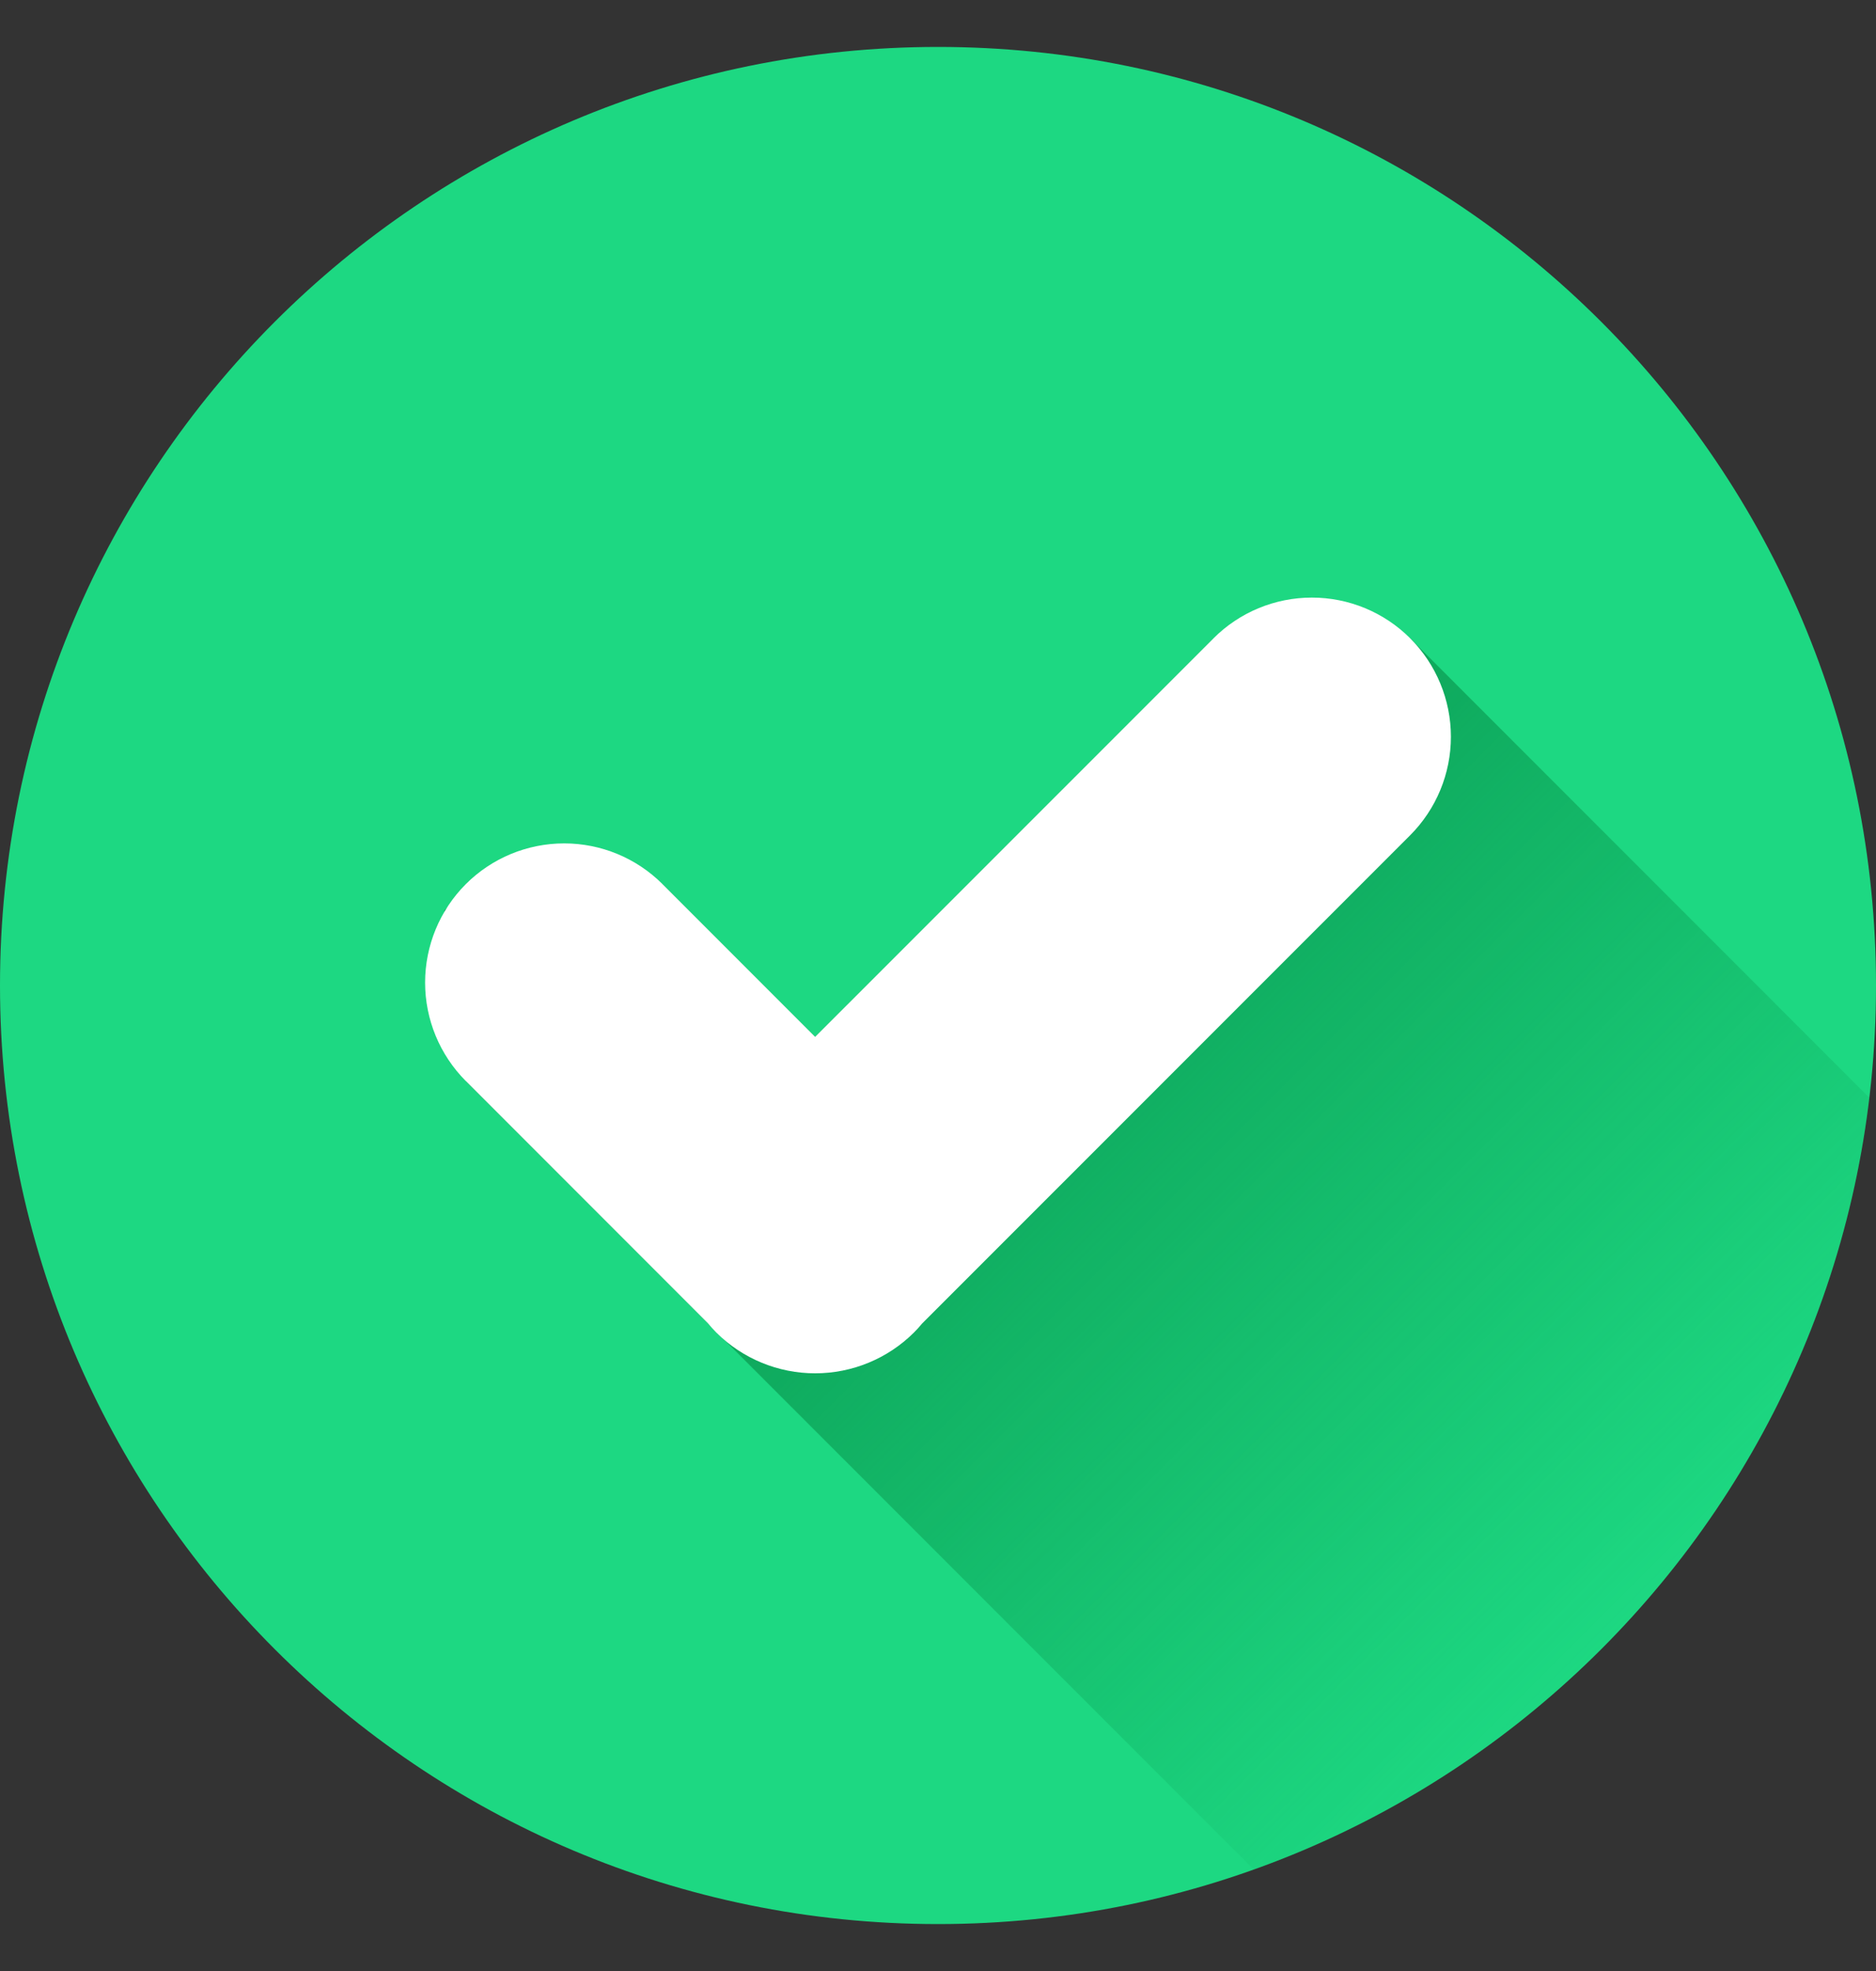 <svg width="20" height="21" viewBox="0 0 20 21" fill="none" xmlns="http://www.w3.org/2000/svg">
<rect x="0" y="0" width="20" height="21" fill="#333333" stroke="none"/>
<path d="M10 20.5C15.523 20.5 20 16.023 20 10.5C20 4.977 15.523 0.5 10 0.5C4.477 0.5 0 4.977 0 10.5C0 16.023 4.477 20.5 10 20.5Z" fill="#1DD882"/>
<path d="M19.929 11.696C19.475 15.511 16.873 18.666 13.366 19.919L4.968 11.521L4.648 10.564L4.74 9.698L5.279 9.219L6.367 9.1L7.063 9.421L8.69 11.047L12.937 6.801L14.087 6.511L15.034 6.801L19.929 11.696Z" fill="url(#paint0_linear_5481_60334)"/>
<path d="M12.937 6.801L8.69 11.047L7.063 9.42C6.785 9.142 6.408 8.986 6.015 8.986C5.621 8.986 5.244 9.142 4.966 9.42C4.688 9.698 4.532 10.076 4.532 10.469C4.532 10.862 4.688 11.239 4.966 11.518L7.549 14.101C7.577 14.134 7.606 14.167 7.637 14.198C7.917 14.476 8.296 14.632 8.69 14.632C9.085 14.632 9.463 14.476 9.743 14.198C9.774 14.167 9.804 14.134 9.831 14.101L15.034 8.899C15.312 8.62 15.468 8.243 15.468 7.85C15.468 7.457 15.312 7.079 15.034 6.801C14.756 6.523 14.379 6.367 13.986 6.367C13.592 6.367 13.215 6.523 12.937 6.801Z" fill="white"/>
<defs>
<linearGradient id="paint0_linear_5481_60334" x1="7.639" y1="6.799" x2="17.741" y2="16.901" gradientUnits="userSpaceOnUse">
<stop stop-color="#068C46"/>
<stop offset="1" stop-color="#068C46" stop-opacity="0"/>
</linearGradient>
</defs>
</svg>
